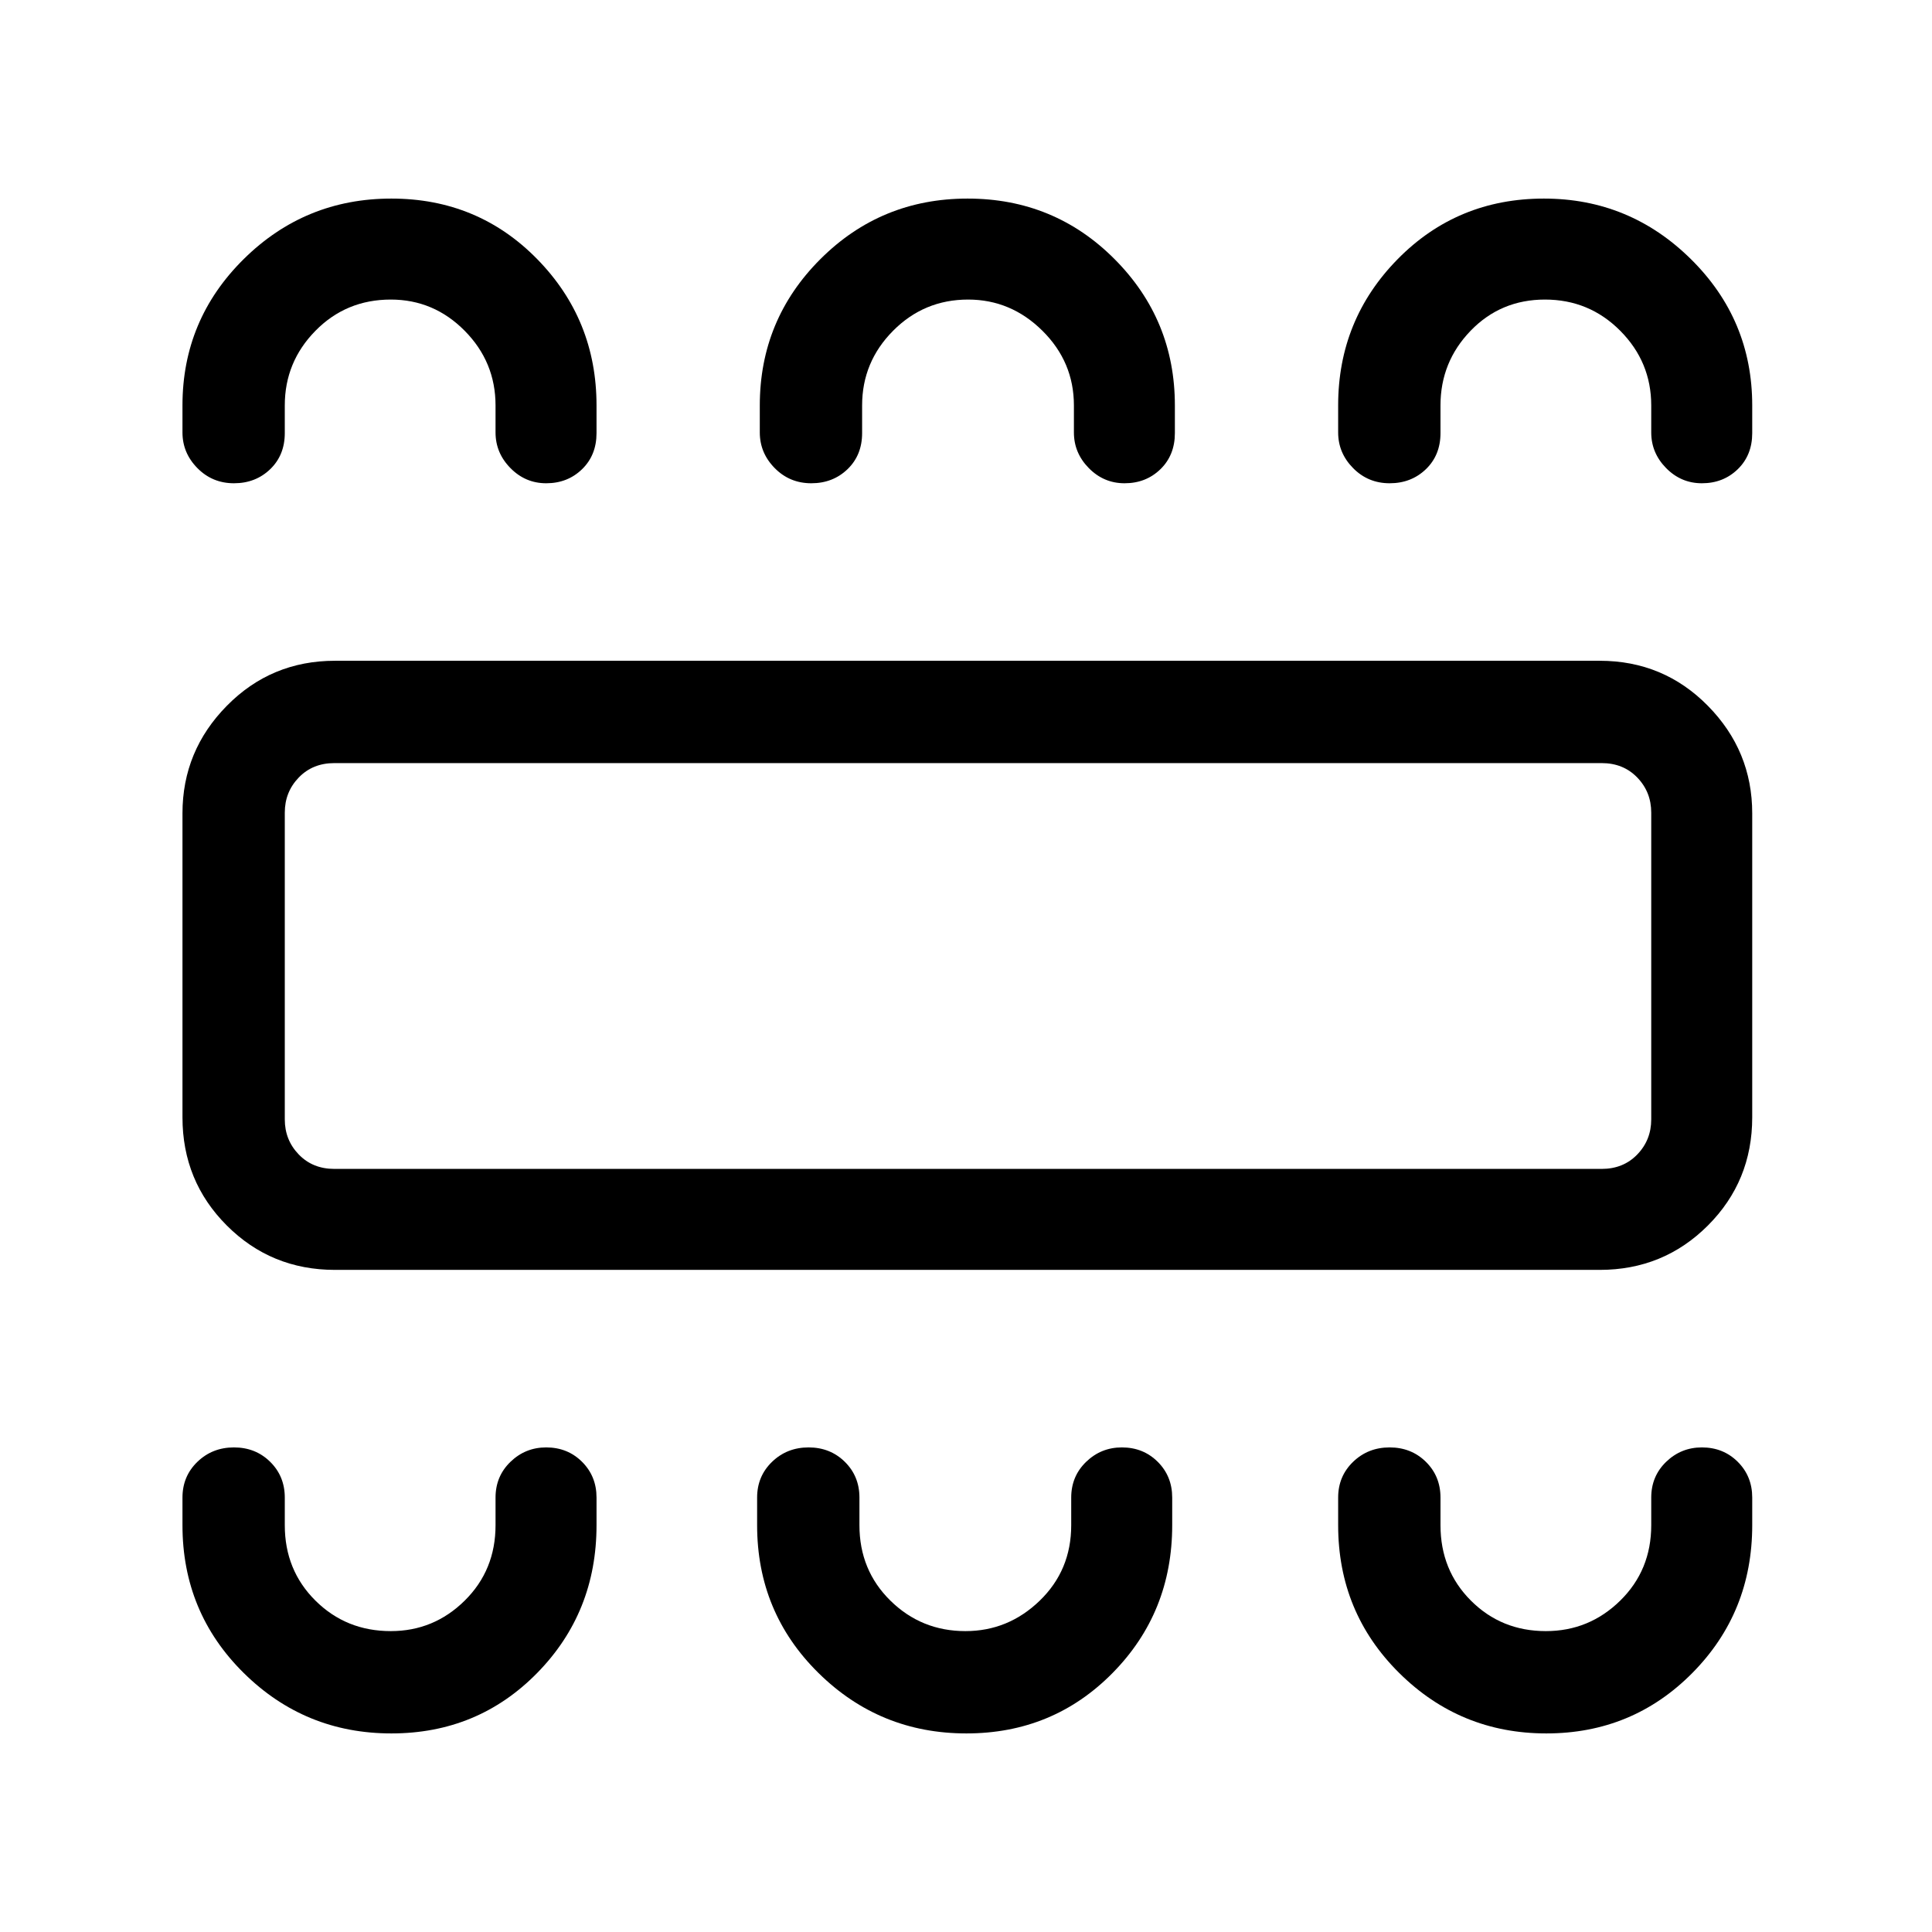 <svg xmlns="http://www.w3.org/2000/svg" height="40" viewBox="0 -960 960 960" width="40"><path d="M194.47-98.67q42.97 0 72.46-30.05 29.48-30.06 29.48-73.41v-13.74q0-10.59-7.19-17.76-7.19-7.16-17.82-7.16-10.34 0-17.75 7.16-7.42 7.17-7.42 17.76v13.74q0 22.36-15.34 37.49-15.34 15.13-36.71 15.13-22.18 0-37.42-15.13-15.25-15.13-15.25-37.49v-13.74q0-10.59-7.26-17.76-7.26-7.16-18-7.16t-18.16 7.16q-7.42 7.17-7.42 17.76v13.74q0 43.35 30.42 73.41 30.43 30.05 73.38 30.05Zm285.72 0q43.05 0 72.66-30.05 29.61-30.06 29.61-73.41v-13.74q0-10.59-7.19-17.76-7.19-7.16-17.81-7.16-10.35 0-17.76 7.16-7.42 7.17-7.42 17.76v13.74q0 22.36-15.64 37.49-15.64 15.13-36.93 15.13-21.86 0-37.26-15.13-15.4-15.13-15.4-37.49v-13.74q0-10.59-7.26-17.76-7.27-7.16-18-7.16-10.74 0-18.16 7.16-7.42 7.17-7.42 17.76v13.74q0 43.35 30.47 73.41 30.48 30.05 73.51 30.05Zm288.17 0q42.83 0 72.57-30.05 29.74-30.06 29.74-73.41v-13.74q0-10.59-7.19-17.76-7.19-7.16-17.82-7.16-10.34 0-17.76 7.16-7.41 7.17-7.41 17.76v13.74q0 22.36-15.43 37.49-15.43 15.13-36.93 15.13-22.08 0-37.22-15.13t-15.14-37.49v-13.74q0-10.59-7.26-17.76-7.27-7.16-18-7.16-10.74 0-18.16 7.16-7.43 7.17-7.43 17.76v13.74q0 43.35 30.32 73.41 30.32 30.05 73.12 30.05ZM166.46-329q-31.72 0-53.75-22.04-22.04-22.04-22.04-53.75v-151.08q0-31.05 22.04-53.42 22.03-22.38 53.75-22.38h628.41q31.72 0 53.76 22.38 22.04 22.37 22.04 53.42v151.08q0 31.71-22.04 53.75T794.87-329H166.46Zm-.33-50.18h629.74q10.77 0 17.69-7.18 6.93-7.18 6.93-17.43v-152.42q0-10.25-6.93-17.43-6.92-7.18-17.69-7.18H166.13q-10.77 0-17.69 7.18-6.93 7.18-6.93 17.43v152.42q0 10.25 6.93 17.43 6.92 7.18 17.69 7.18Zm28.34-482.15q42.97 0 72.46 30.08 29.48 30.09 29.48 72.71v13.75q0 10.95-7.19 17.94-7.19 6.98-17.82 6.98-10.34 0-17.75-7.53-7.42-7.52-7.42-17.73v-13.41q0-21.61-15.34-37.11t-36.71-15.5q-22.18 0-37.42 15.5-15.25 15.5-15.25 37.11v13.75q0 10.95-7.26 17.94-7.26 6.98-18 6.98t-18.16-7.53q-7.42-7.52-7.42-17.73v-13.41q0-42.62 30.42-72.71 30.43-30.08 73.38-30.08Zm286.32 0q43.06 0 73.03 30.08 29.97 30.09 29.97 72.71v13.75q0 10.95-7.18 17.94-7.19 6.98-17.82 6.98-10.35 0-17.76-7.53-7.41-7.52-7.41-17.73v-13.41q0-21.61-15.65-37.11-15.64-15.5-36.92-15.5-21.87 0-37.27 15.5-15.4 15.5-15.4 37.11v13.75q0 10.95-7.26 17.94-7.26 6.98-18 6.98t-18.16-7.53q-7.42-7.52-7.42-17.73v-13.41q0-42.62 30.11-72.71 30.12-30.08 73.14-30.08Zm286.38 0q42.55 0 73.02 30.08 30.48 30.09 30.48 72.71v13.75q0 10.95-7.19 17.94-7.19 6.98-17.82 6.98-10.34 0-17.76-7.53-7.41-7.52-7.41-17.73v-13.41q0-21.61-15.41-37.11t-37.39-15.5q-21.97 0-36.95 15.5-14.97 15.5-14.97 37.11v13.75q0 10.95-7.26 17.94-7.27 6.98-18 6.98-10.74 0-18.16-7.53-7.43-7.52-7.43-17.73v-13.41q0-42.62 29.59-72.71 29.6-30.08 72.66-30.08ZM141.51-379.18v-201.64 201.64Z"/></svg>
